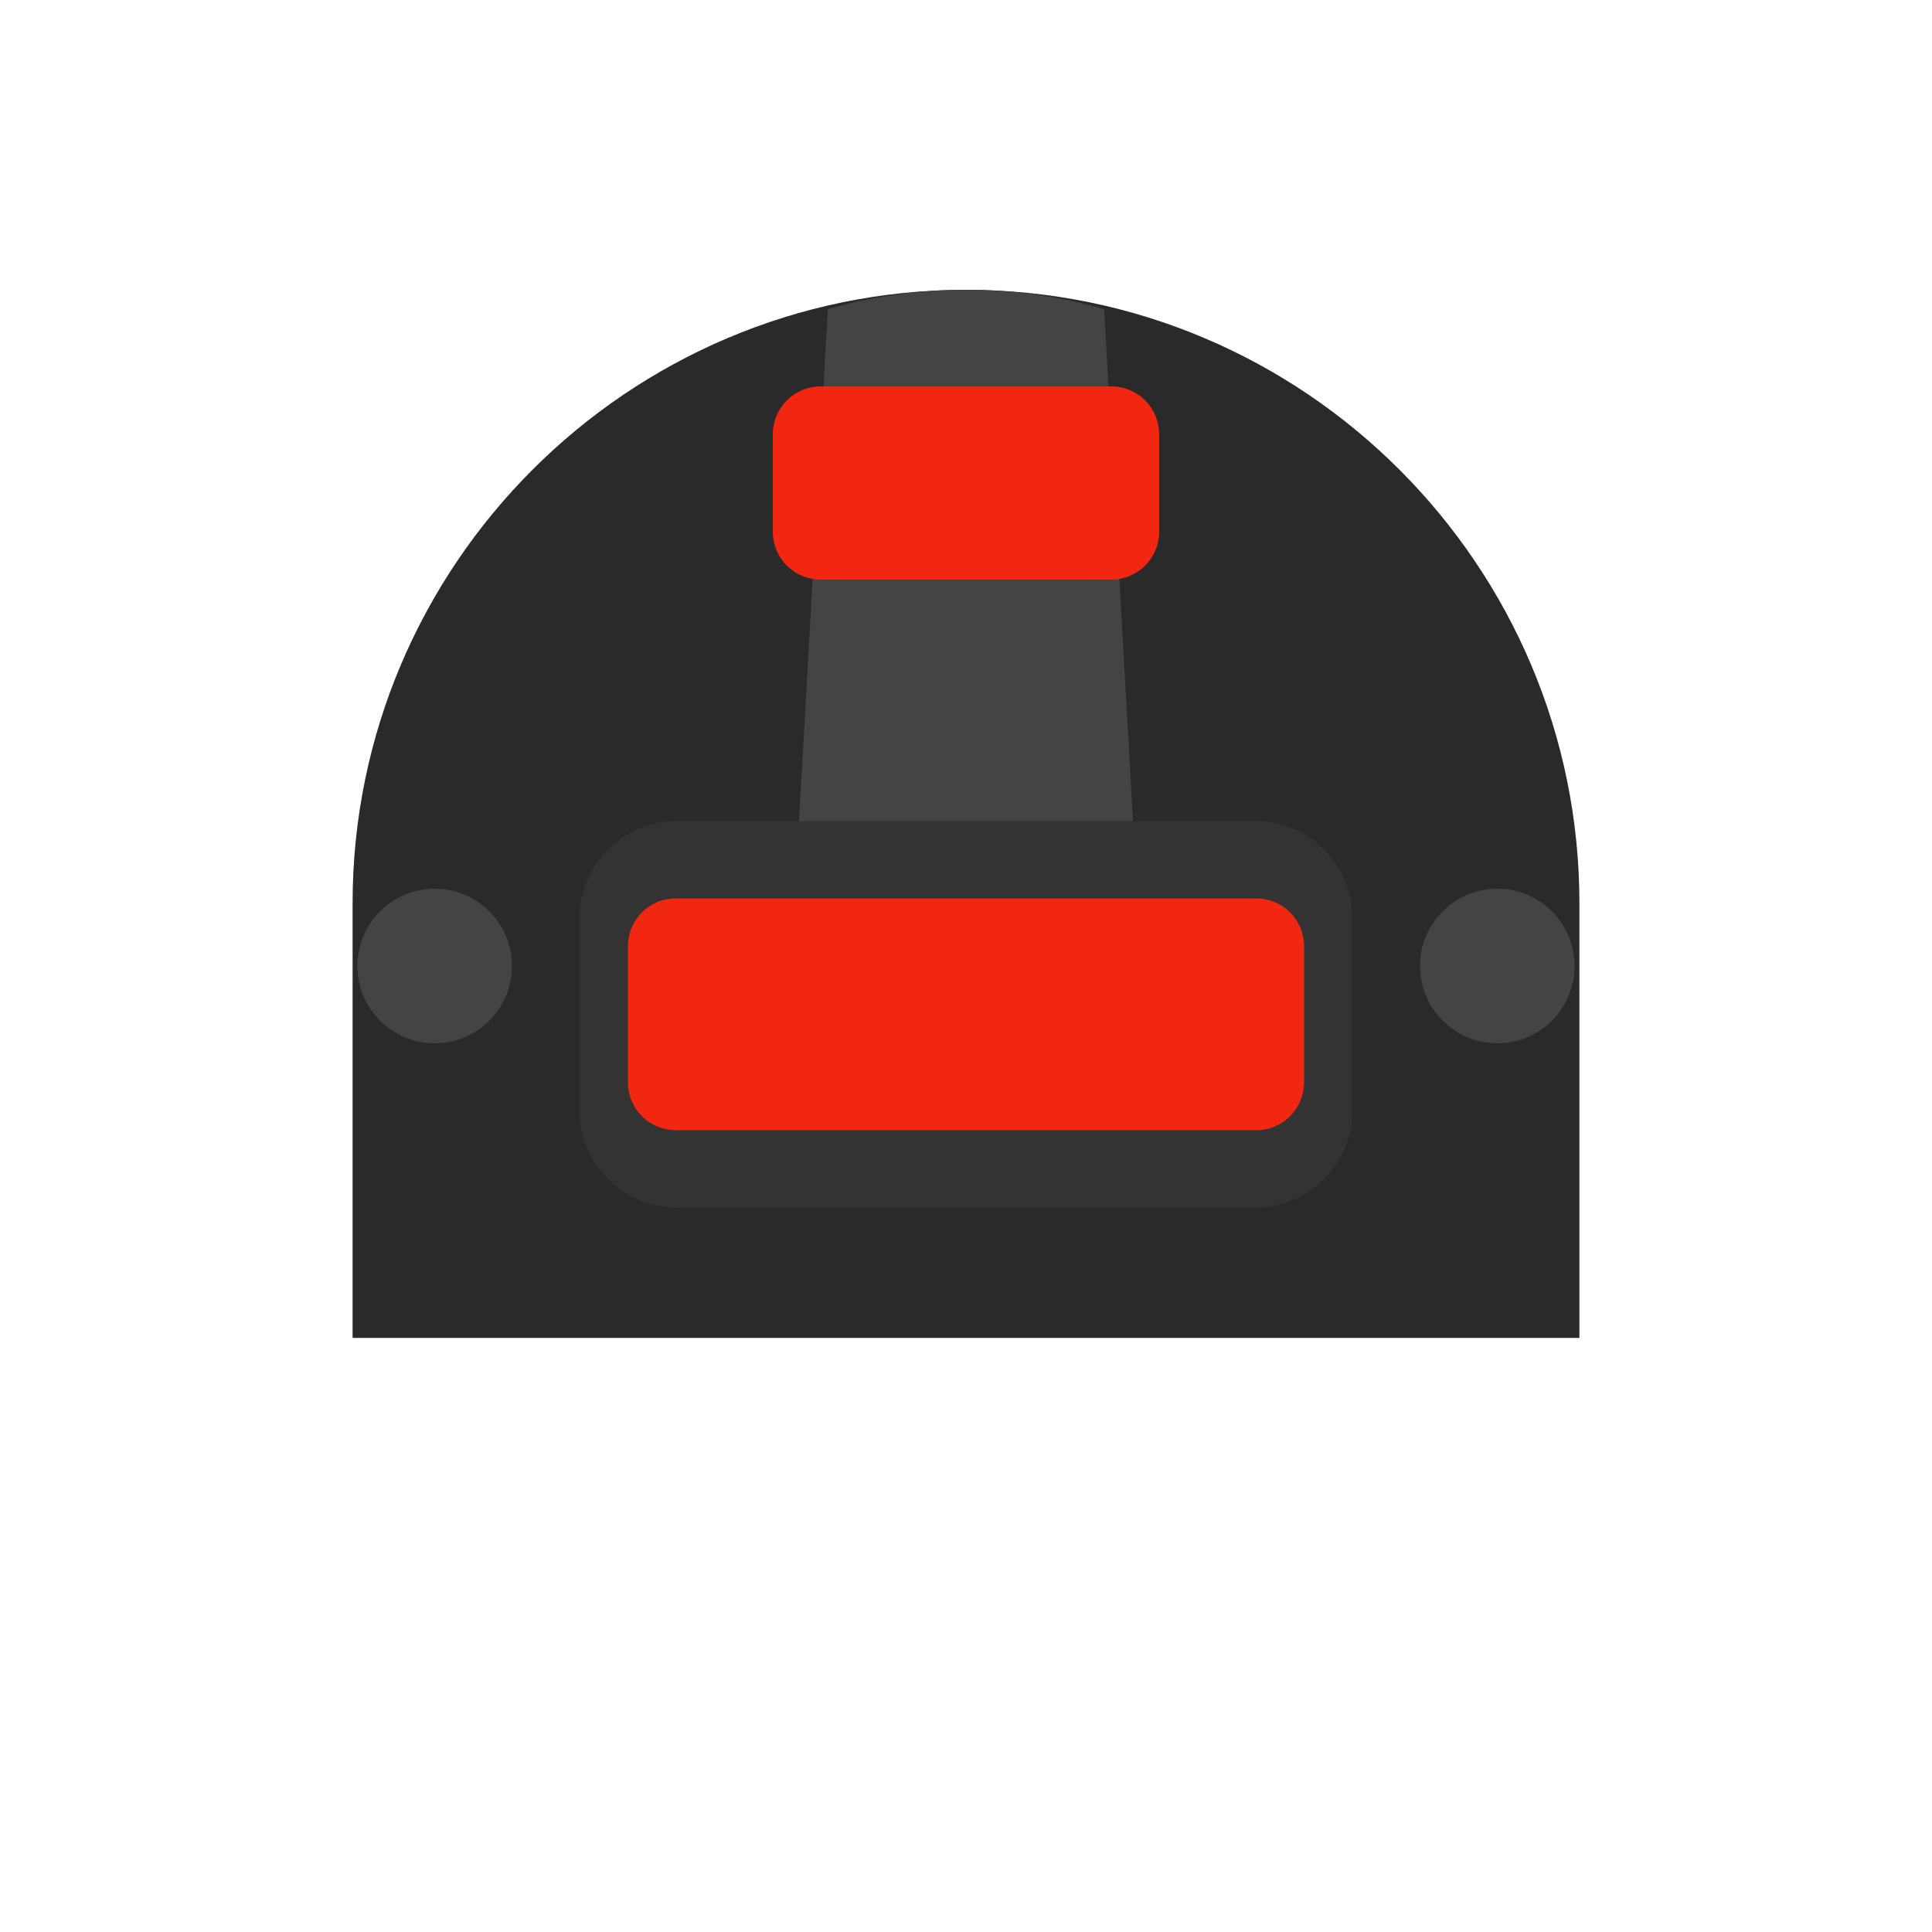 <svg width="200" height="200" viewBox="0 0 200 200" xmlns="http://www.w3.org/2000/svg">
  <!-- Base helmet -->
  <path d="M100 30c-35 0-63.5 28.5-63.5 63.5v45h127v-45C163.5 58.5 135 30 100 30z" fill="#2A2A2A"/>
  
  <!-- Helmet shine -->
  <path d="M100 30c-5 0-9.8.7-14.3 2l-4.3 76.3h37.2l-4.3-76.3c-4.5-1.3-9.3-2-14.3-2z" fill="#444444"/>
  
  <!-- Visor frame -->
  <path d="M60 95c0-5.5 4.5-10 10-10h60c5.5 0 10 4.5 10 10v20c0 5.5-4.5 10-10 10H70c-5.5 0-10-4.5-10-10V95z" fill="#333333"/>
  
  <!-- Visor glass -->
  <path d="M65 98c0-2.8 2.2-5 5-5h60c2.8 0 5 2.2 5 5v14c0 2.8-2.2 5-5 5H70c-2.8 0-5-2.2-5-5V98z" fill="#f12711"/>
  
  <!-- Side attachments -->
  <circle cx="45" cy="100" r="8" fill="#444444"/>
  <circle cx="155" cy="100" r="8" fill="#444444"/>
  
  <!-- Helmet details -->
  <path d="M85 40c-2.8 0-5 2.2-5 5v10c0 2.8 2.2 5 5 5h30c2.8 0 5-2.2 5-5V45c0-2.8-2.2-5-5-5H85z" fill="#f12711"/>
</svg> 